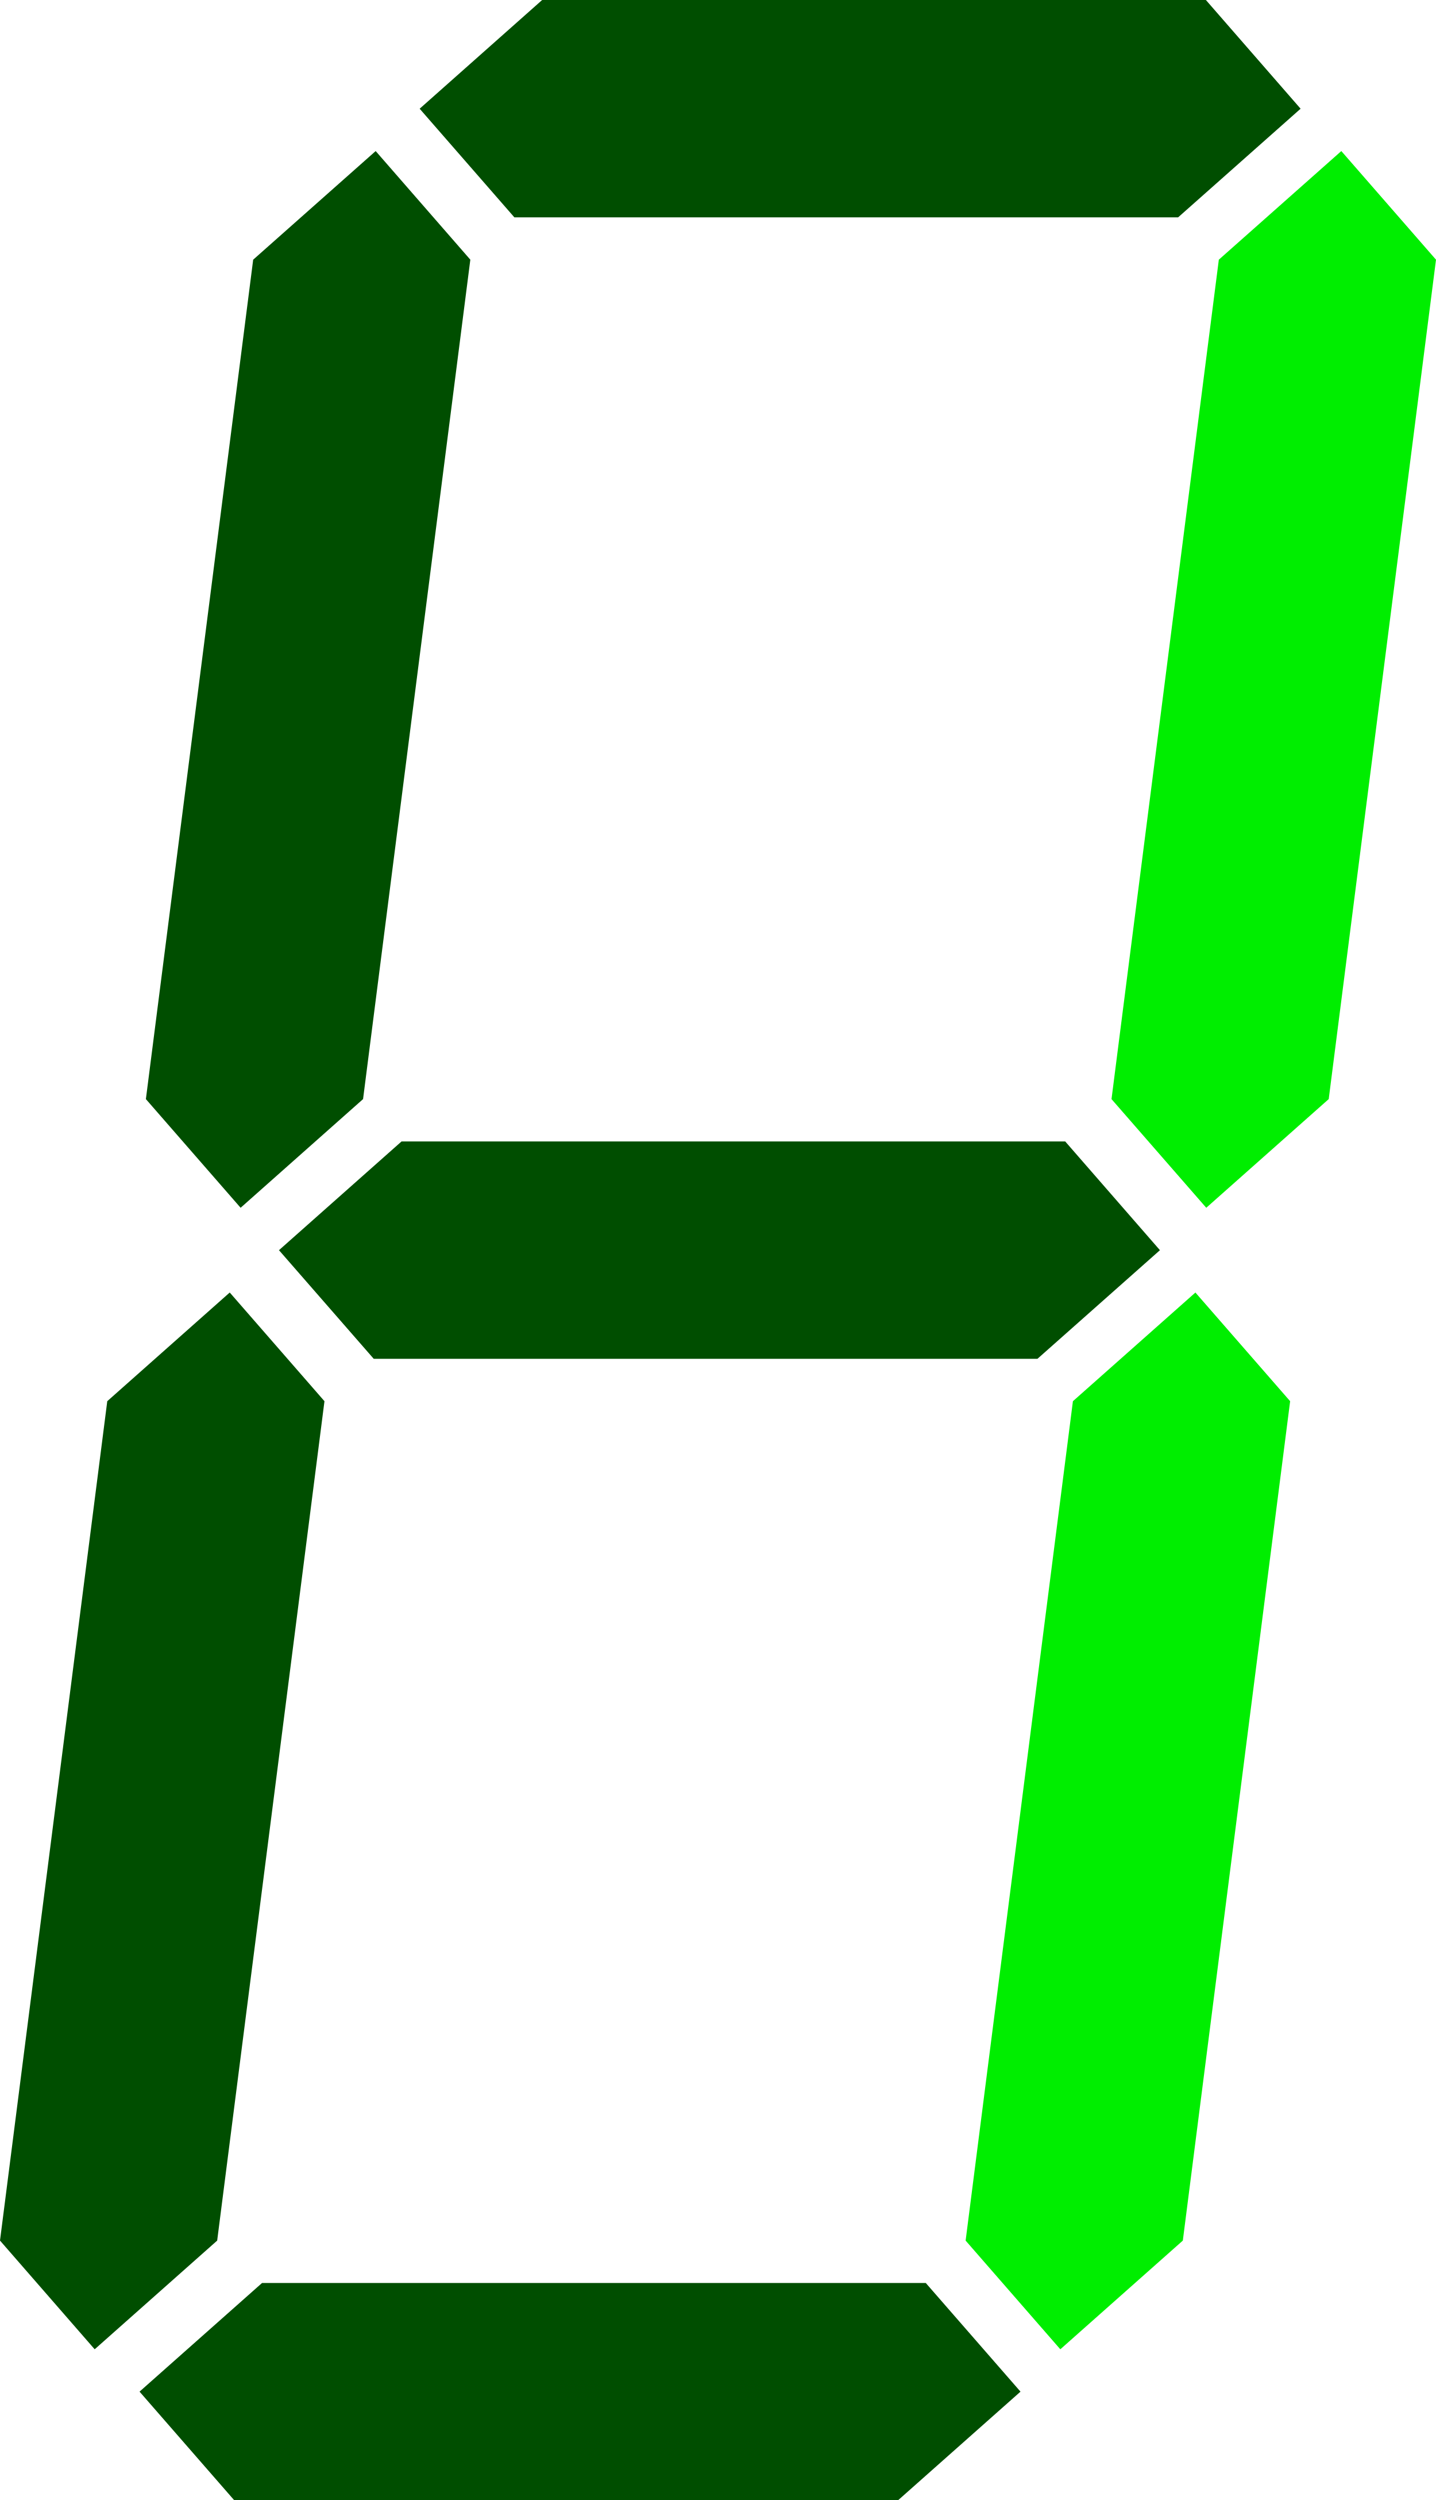 <svg id="_Слой_2" xmlns="http://www.w3.org/2000/svg" width="620.62" height="1080" viewBox="0 0 620.62 1080"><g id="Number_lcd02_9191221"><g id="Number_lcd02_9191221-2"><path d="M140.23 605.25l-46.37 362.58-52.94 46.95L0 967.82l46.36-362.58 52.93-46.94 40.93 46.94zm300.81 427.82-40.93-46.93H113.25l-52.94 46.93 40.94 46.94H388.11l52.94-46.94zm60.27-493.05-40.93-46.96H173.53l-52.96 46.96 40.95 46.92H448.37s52.94-46.92 52.94-46.92zM162.36 65.25l-52.94 46.92L63.05 474.76l40.94 46.94 52.92-46.94L203.27 112.17l-40.91-46.92zM562.1 46.96 521.17.0H234.31s-52.94 46.96-52.94 46.96l40.93 46.92H509.17l52.93-46.92z" fill="#004e00"/><path d="M557.58 605.25l-46.38 362.58-52.94 46.95-40.93-46.95 46.37-362.58 52.94-46.94 40.94 46.94zm22.12-540-52.94 46.92-46.38 362.59 40.95 46.94 52.92-46.94 46.37-362.59-40.92-46.92z" fill="#0e0"/></g></g></svg>